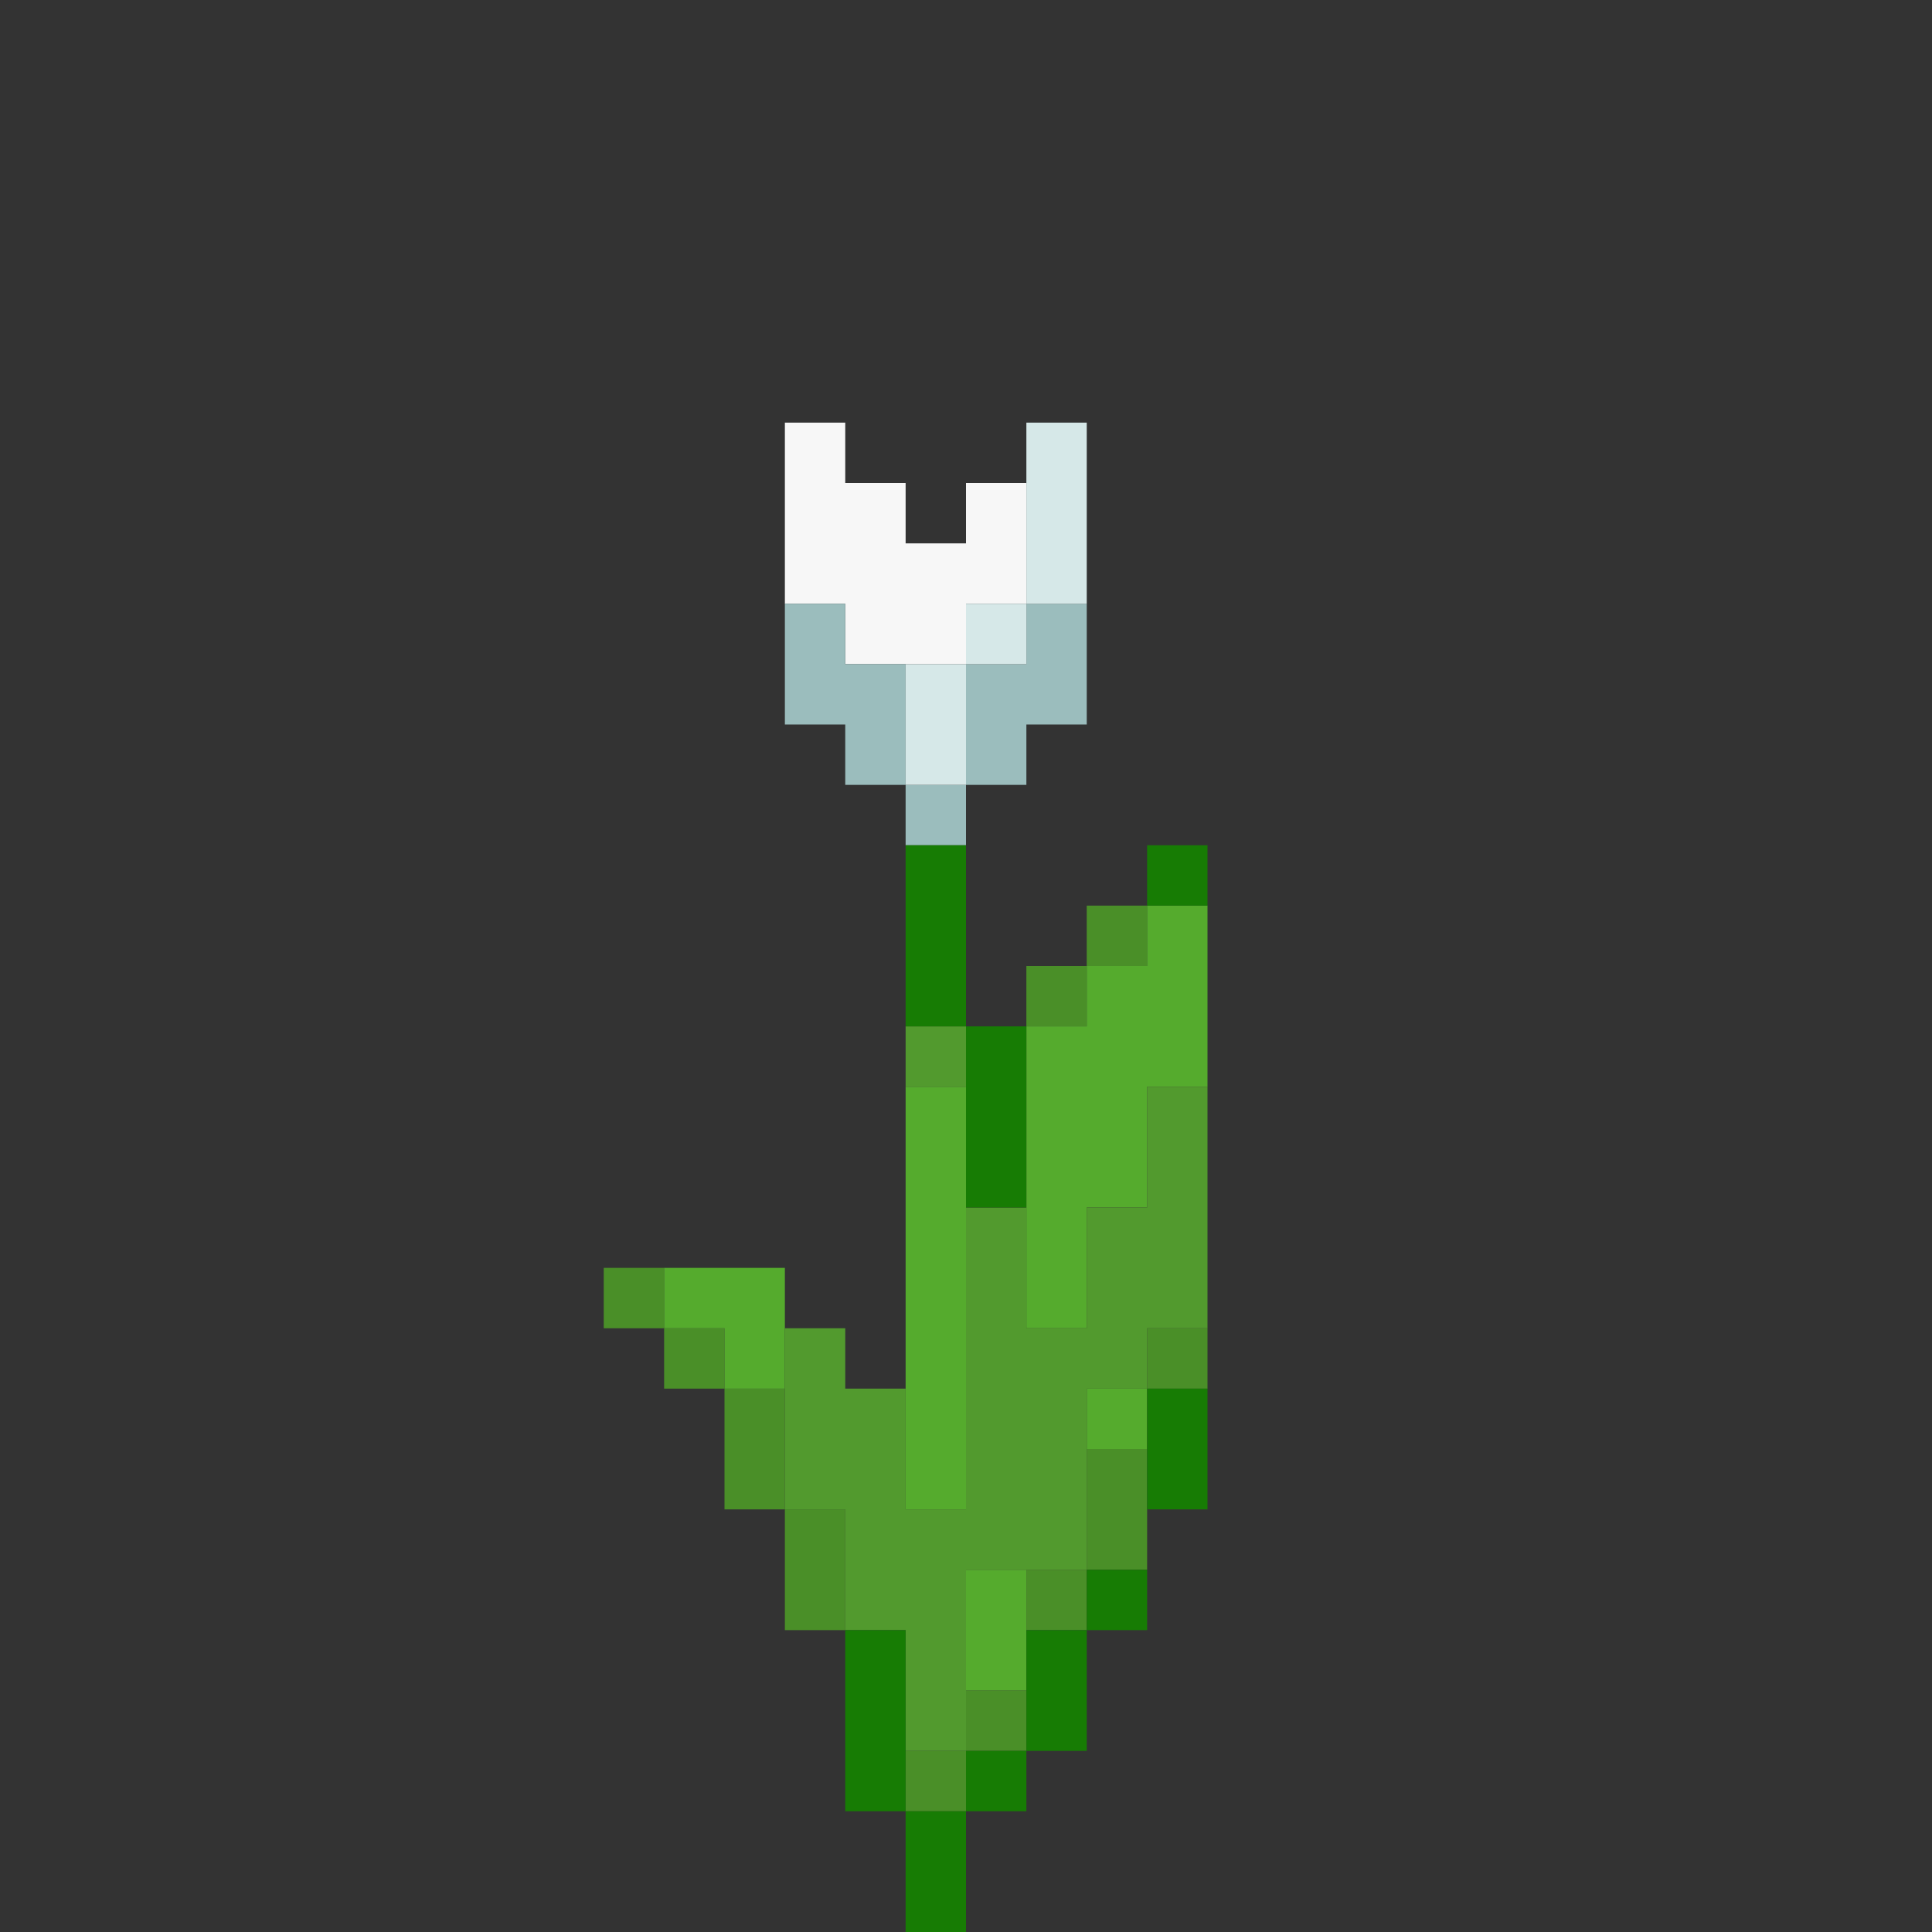 <?xml version="1.0" encoding="UTF-8" standalone="no"?>
<!DOCTYPE svg PUBLIC "-//W3C//DTD SVG 1.1//EN" 
  "http://www.w3.org/Graphics/SVG/1.1/DTD/svg11.dtd">
<svg width="32" height="32"
	 xmlns="http://www.w3.org/2000/svg" version="1.1">
 <rect width="100%" height="100%" fill="#333333" stroke="none"/>
 <path d="  M 11,22  L 11,21  L 10,21  L 10,22  Z  " style="fill:rgb(74, 143, 40); fill-opacity:1.000; stroke:none;" />
 <path d="  M 12,22  L 11,22  L 11,23  L 12,23  Z  " style="fill:rgb(74, 143, 40); fill-opacity:1.000; stroke:none;" />
 <path d="  M 13,25  L 13,23  L 12,23  L 12,25  Z  " style="fill:rgb(74, 143, 40); fill-opacity:1.000; stroke:none;" />
 <path d="  M 14,25  L 13,25  L 13,27  L 14,27  Z  " style="fill:rgb(74, 143, 40); fill-opacity:1.000; stroke:none;" />
 <path d="  M 16,30  L 16,29  L 15,29  L 15,30  Z  " style="fill:rgb(74, 143, 40); fill-opacity:1.000; stroke:none;" />
 <path d="  M 17,29  L 17,28  L 16,28  L 16,29  Z  " style="fill:rgb(74, 143, 40); fill-opacity:1.000; stroke:none;" />
 <path d="  M 18,17  L 18,16  L 17,16  L 17,17  Z  " style="fill:rgb(74, 143, 40); fill-opacity:1.000; stroke:none;" />
 <path d="  M 18,27  L 18,26  L 17,26  L 17,27  Z  " style="fill:rgb(74, 143, 40); fill-opacity:1.000; stroke:none;" />
 <path d="  M 19,16  L 19,15  L 18,15  L 18,16  Z  " style="fill:rgb(74, 143, 40); fill-opacity:1.000; stroke:none;" />
 <path d="  M 18,26  L 19,26  L 19,24  L 18,24  Z  " style="fill:rgb(74, 143, 40); fill-opacity:1.000; stroke:none;" />
 <path d="  M 20,22  L 19,22  L 19,23  L 20,23  Z  " style="fill:rgb(74, 143, 40); fill-opacity:1.000; stroke:none;" />
 <path d="  M 12,23  L 13,23  L 13,21  L 11,21  L 11,22  L 12,22  Z  " style="fill:rgb(85, 171, 45); fill-opacity:1.000; stroke:none;" />
 <path d="  M 15,25  L 16,25  L 16,18  L 15,18  Z  " style="fill:rgb(85, 171, 45); fill-opacity:1.000; stroke:none;" />
 <path d="  M 17,26  L 16,26  L 16,28  L 17,28  Z  " style="fill:rgb(85, 171, 45); fill-opacity:1.000; stroke:none;" />
 <path d="  M 17,22  L 18,22  L 18,20  L 19,20  L 19,18  L 20,18  L 20,15  L 19,15  L 19,16  L 18,16  L 18,17  L 17,17  Z  " style="fill:rgb(85, 171, 45); fill-opacity:1.000; stroke:none;" />
 <path d="  M 19,24  L 19,23  L 18,23  L 18,24  Z  " style="fill:rgb(85, 171, 45); fill-opacity:1.000; stroke:none;" />
 <path d="  M 13,10  L 14,10  L 14,11  L 16,11  L 16,10  L 17,10  L 17,8  L 16,8  L 16,9  L 15,9  L 15,8  L 14,8  L 14,7  L 13,7  Z  " style="fill:rgb(247, 247, 247); fill-opacity:1.000; stroke:none;" />
 <path d="  M 14,11  L 14,10  L 13,10  L 13,12  L 14,12  L 14,13  L 15,13  L 15,11  Z  " style="fill:rgb(155, 189, 189); fill-opacity:1.000; stroke:none;" />
 <path d="  M 15,14  L 16,14  L 16,13  L 15,13  Z  " style="fill:rgb(155, 189, 189); fill-opacity:1.000; stroke:none;" />
 <path d="  M 16,13  L 17,13  L 17,12  L 18,12  L 18,10  L 17,10  L 17,11  L 16,11  Z  " style="fill:rgb(155, 189, 189); fill-opacity:1.000; stroke:none;" />
 <path d="  M 14,27  L 15,27  L 15,29  L 16,29  L 16,26  L 18,26  L 18,23  L 19,23  L 19,22  L 20,22  L 20,18  L 19,18  L 19,20  L 18,20  L 18,22  L 17,22  L 17,20  L 16,20  L 16,25  L 15,25  L 15,23  L 14,23  L 14,22  L 13,22  L 13,25  L 14,25  Z  " style="fill:rgb(82, 154, 46); fill-opacity:1.000; stroke:none;" />
 <path d="  M 16,17  L 15,17  L 15,18  L 16,18  Z  " style="fill:rgb(82, 154, 46); fill-opacity:1.000; stroke:none;" />
 <path d="  M 15,27  L 14,27  L 14,30  L 15,30  Z  " style="fill:rgb(23, 124, 4); fill-opacity:1.000; stroke:none;" />
 <path d="  M 16,14  L 15,14  L 15,17  L 16,17  Z  " style="fill:rgb(23, 124, 4); fill-opacity:1.000; stroke:none;" />
 <path d="  M 15,30  L 15,32  L 16,32  L 16,30  Z  " style="fill:rgb(23, 124, 4); fill-opacity:1.000; stroke:none;" />
 <path d="  M 16,20  L 17,20  L 17,17  L 16,17  Z  " style="fill:rgb(23, 124, 4); fill-opacity:1.000; stroke:none;" />
 <path d="  M 16,29  L 16,30  L 17,30  L 17,29  Z  " style="fill:rgb(23, 124, 4); fill-opacity:1.000; stroke:none;" />
 <path d="  M 18,27  L 17,27  L 17,29  L 18,29  Z  " style="fill:rgb(23, 124, 4); fill-opacity:1.000; stroke:none;" />
 <path d="  M 18,26  L 18,27  L 19,27  L 19,26  Z  " style="fill:rgb(23, 124, 4); fill-opacity:1.000; stroke:none;" />
 <path d="  M 19,15  L 20,15  L 20,14  L 19,14  Z  " style="fill:rgb(23, 124, 4); fill-opacity:1.000; stroke:none;" />
 <path d="  M 20,25  L 20,23  L 19,23  L 19,25  Z  " style="fill:rgb(23, 124, 4); fill-opacity:1.000; stroke:none;" />
 <path d="  M 16,11  L 15,11  L 15,13  L 16,13  Z  " style="fill:rgb(214, 232, 232); fill-opacity:1.000; stroke:none;" />
 <path d="  M 17,11  L 17,10  L 16,10  L 16,11  Z  " style="fill:rgb(214, 232, 232); fill-opacity:1.000; stroke:none;" />
 <path d="  M 17,10  L 18,10  L 18,7  L 17,7  Z  " style="fill:rgb(214, 232, 232); fill-opacity:1.000; stroke:none;" />
</svg>

